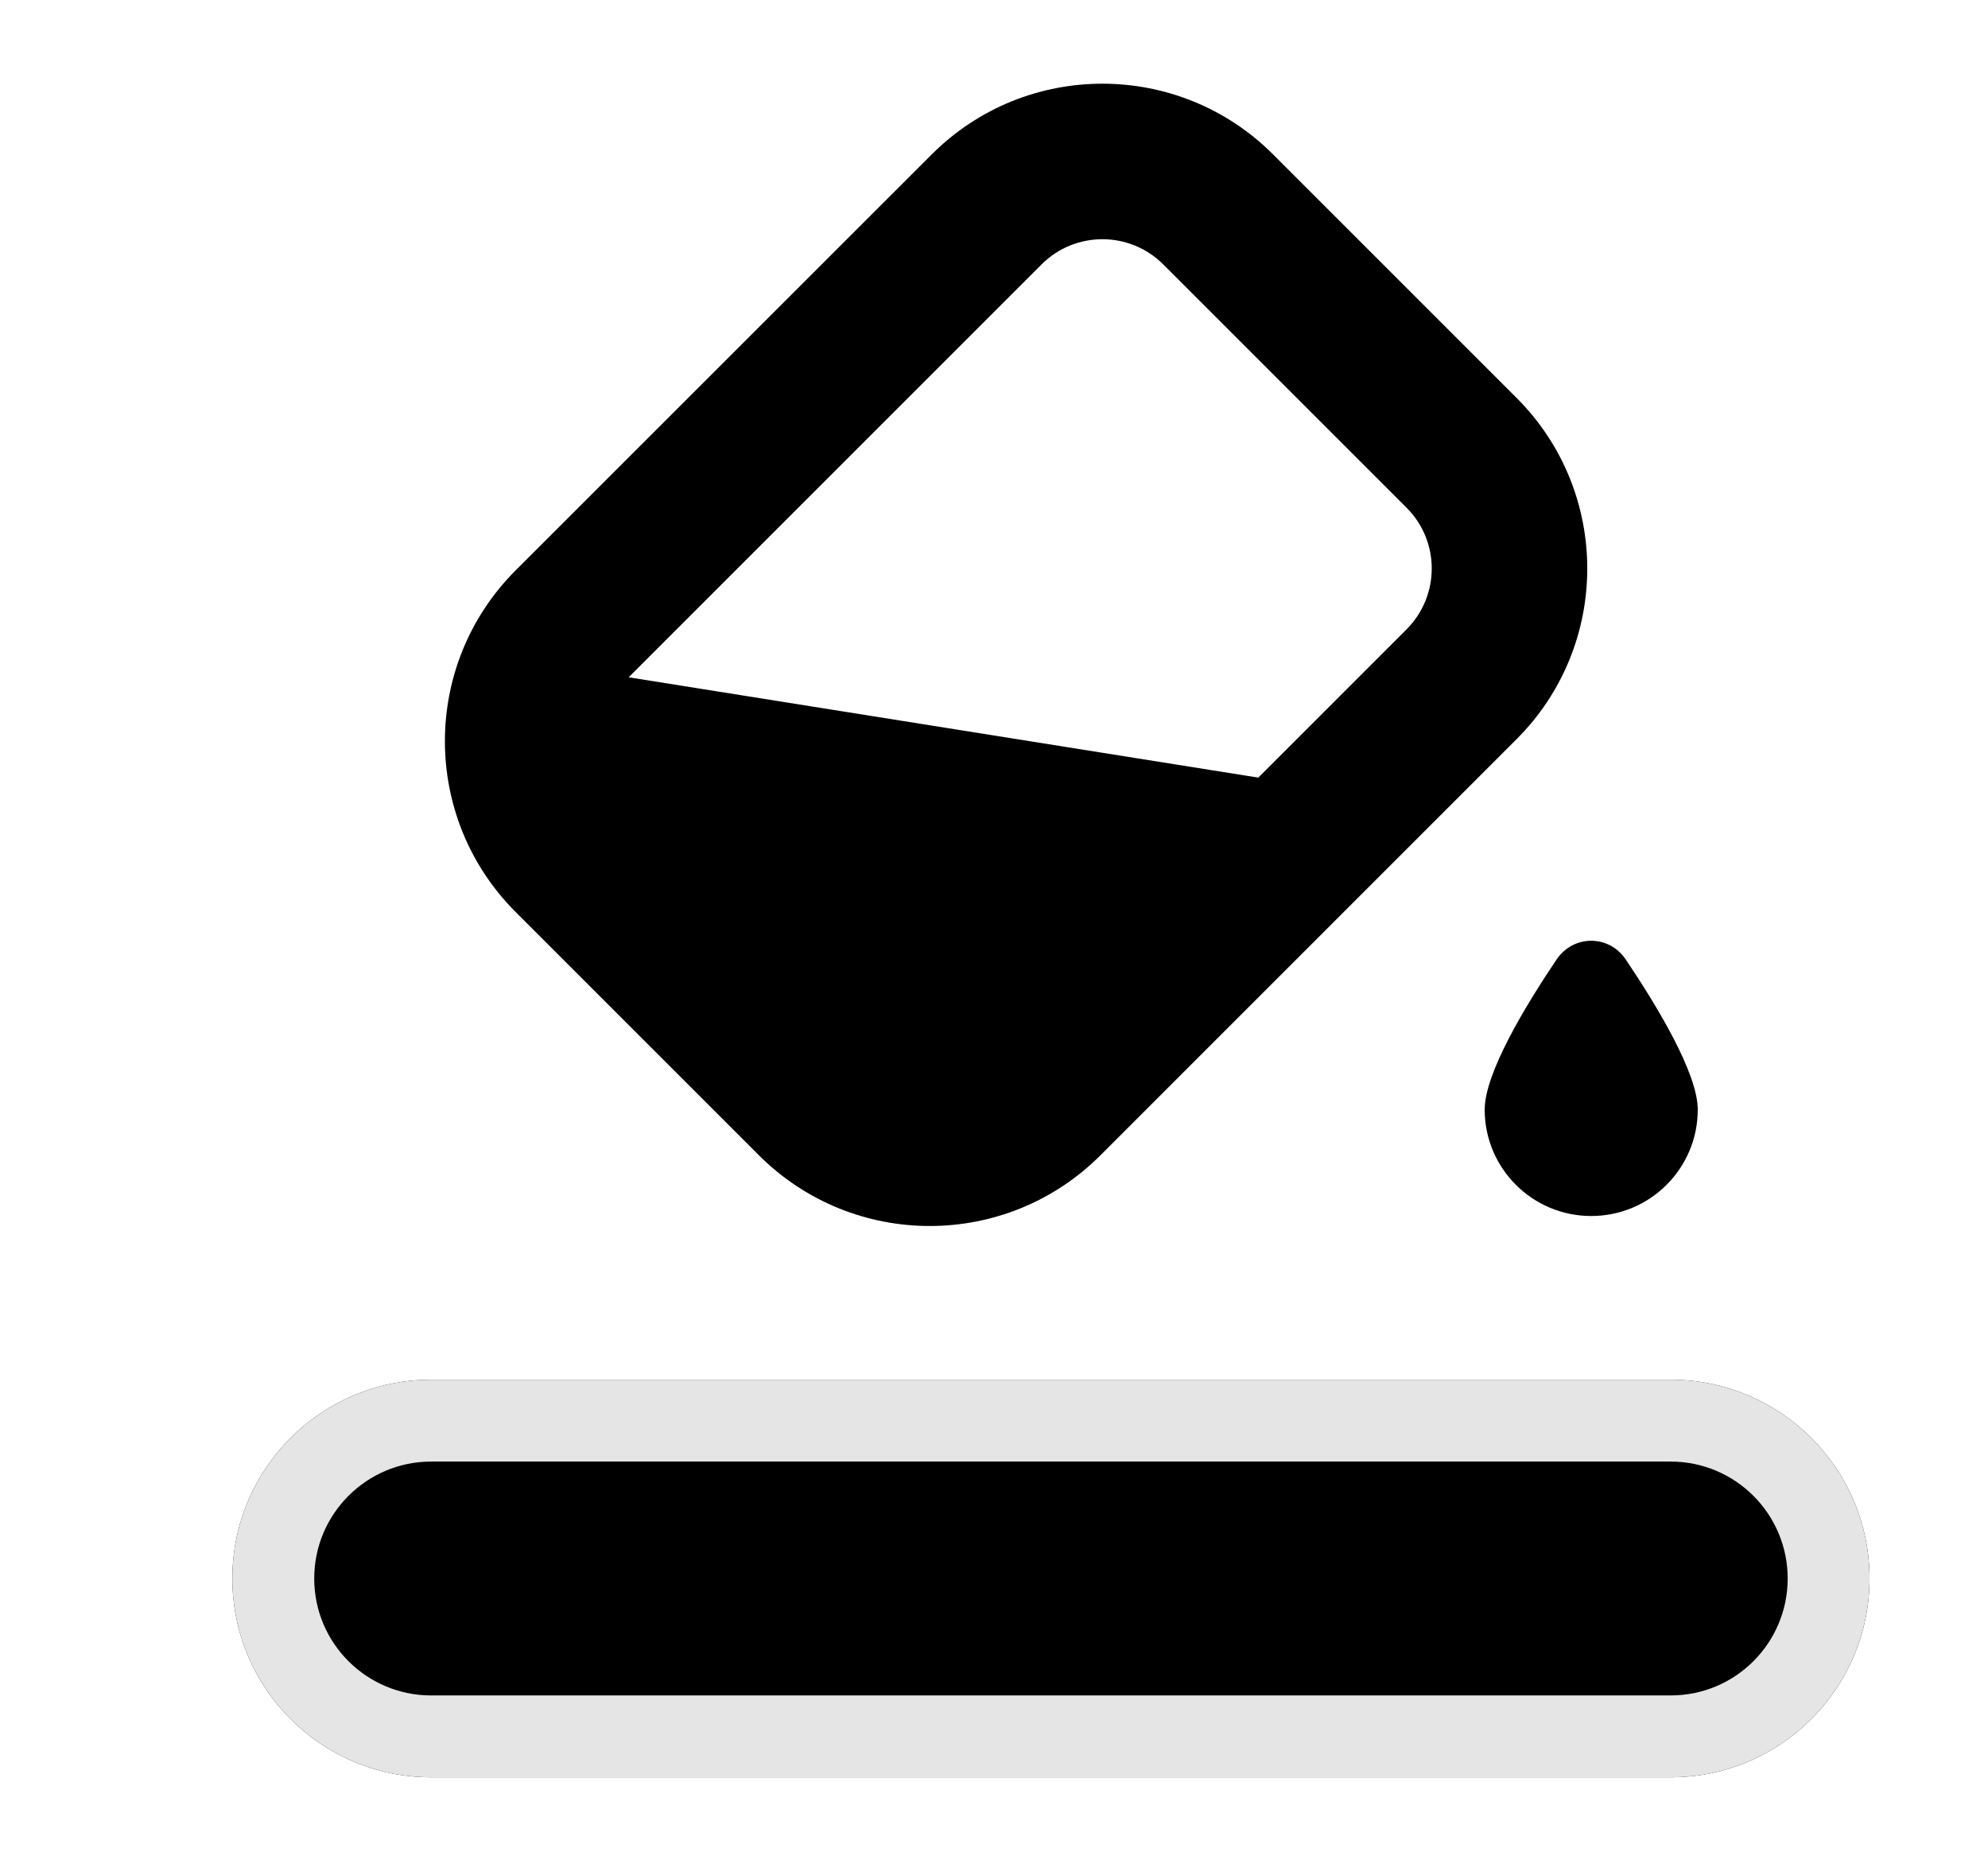 <svg width="17" height="16" viewBox="0 0 17 16" fill="none" xmlns="http://www.w3.org/2000/svg">
<path fill-rule="evenodd" clip-rule="evenodd" d="M7.967 1.321C8.773 0.514 10.081 0.514 10.887 1.321L12.968 3.402C13.775 4.208 13.775 5.516 12.968 6.322L9.41 9.88C8.604 10.686 7.297 10.686 6.49 9.88L4.409 7.799C3.603 6.992 3.603 5.685 4.409 4.878L7.967 1.321ZM9.947 2.261C9.66 1.974 9.194 1.974 8.907 2.261L5.376 5.792L10.76 6.65L12.028 5.382C12.315 5.094 12.315 4.629 12.028 4.342L9.947 2.261Z" fill="black"/>
<path d="M13.607 10.399C14.11 10.399 14.518 9.992 14.518 9.489C14.518 9.177 14.168 8.6 13.902 8.205C13.759 7.992 13.455 7.992 13.311 8.205C13.045 8.6 12.696 9.177 12.696 9.489C12.696 9.992 13.104 10.399 13.607 10.399Z" fill="black"/>
<path d="M1.987 13.499C1.987 12.56 2.748 11.799 3.687 11.799H14.287C15.226 11.799 15.987 12.56 15.987 13.499V13.499C15.987 14.438 15.226 15.199 14.287 15.199H3.687C2.748 15.199 1.987 14.438 1.987 13.499V13.499Z" fill="black"/>
<path fill-rule="evenodd" clip-rule="evenodd" d="M14.287 12.499H3.687C3.135 12.499 2.687 12.947 2.687 13.499C2.687 14.052 3.135 14.499 3.687 14.499H14.287C14.839 14.499 15.287 14.052 15.287 13.499C15.287 12.947 14.839 12.499 14.287 12.499ZM3.687 11.799C2.748 11.799 1.987 12.56 1.987 13.499C1.987 14.438 2.748 15.199 3.687 15.199H14.287C15.226 15.199 15.987 14.438 15.987 13.499C15.987 12.56 15.226 11.799 14.287 11.799H3.687Z" fill="#E5E5E5"/>
</svg>
